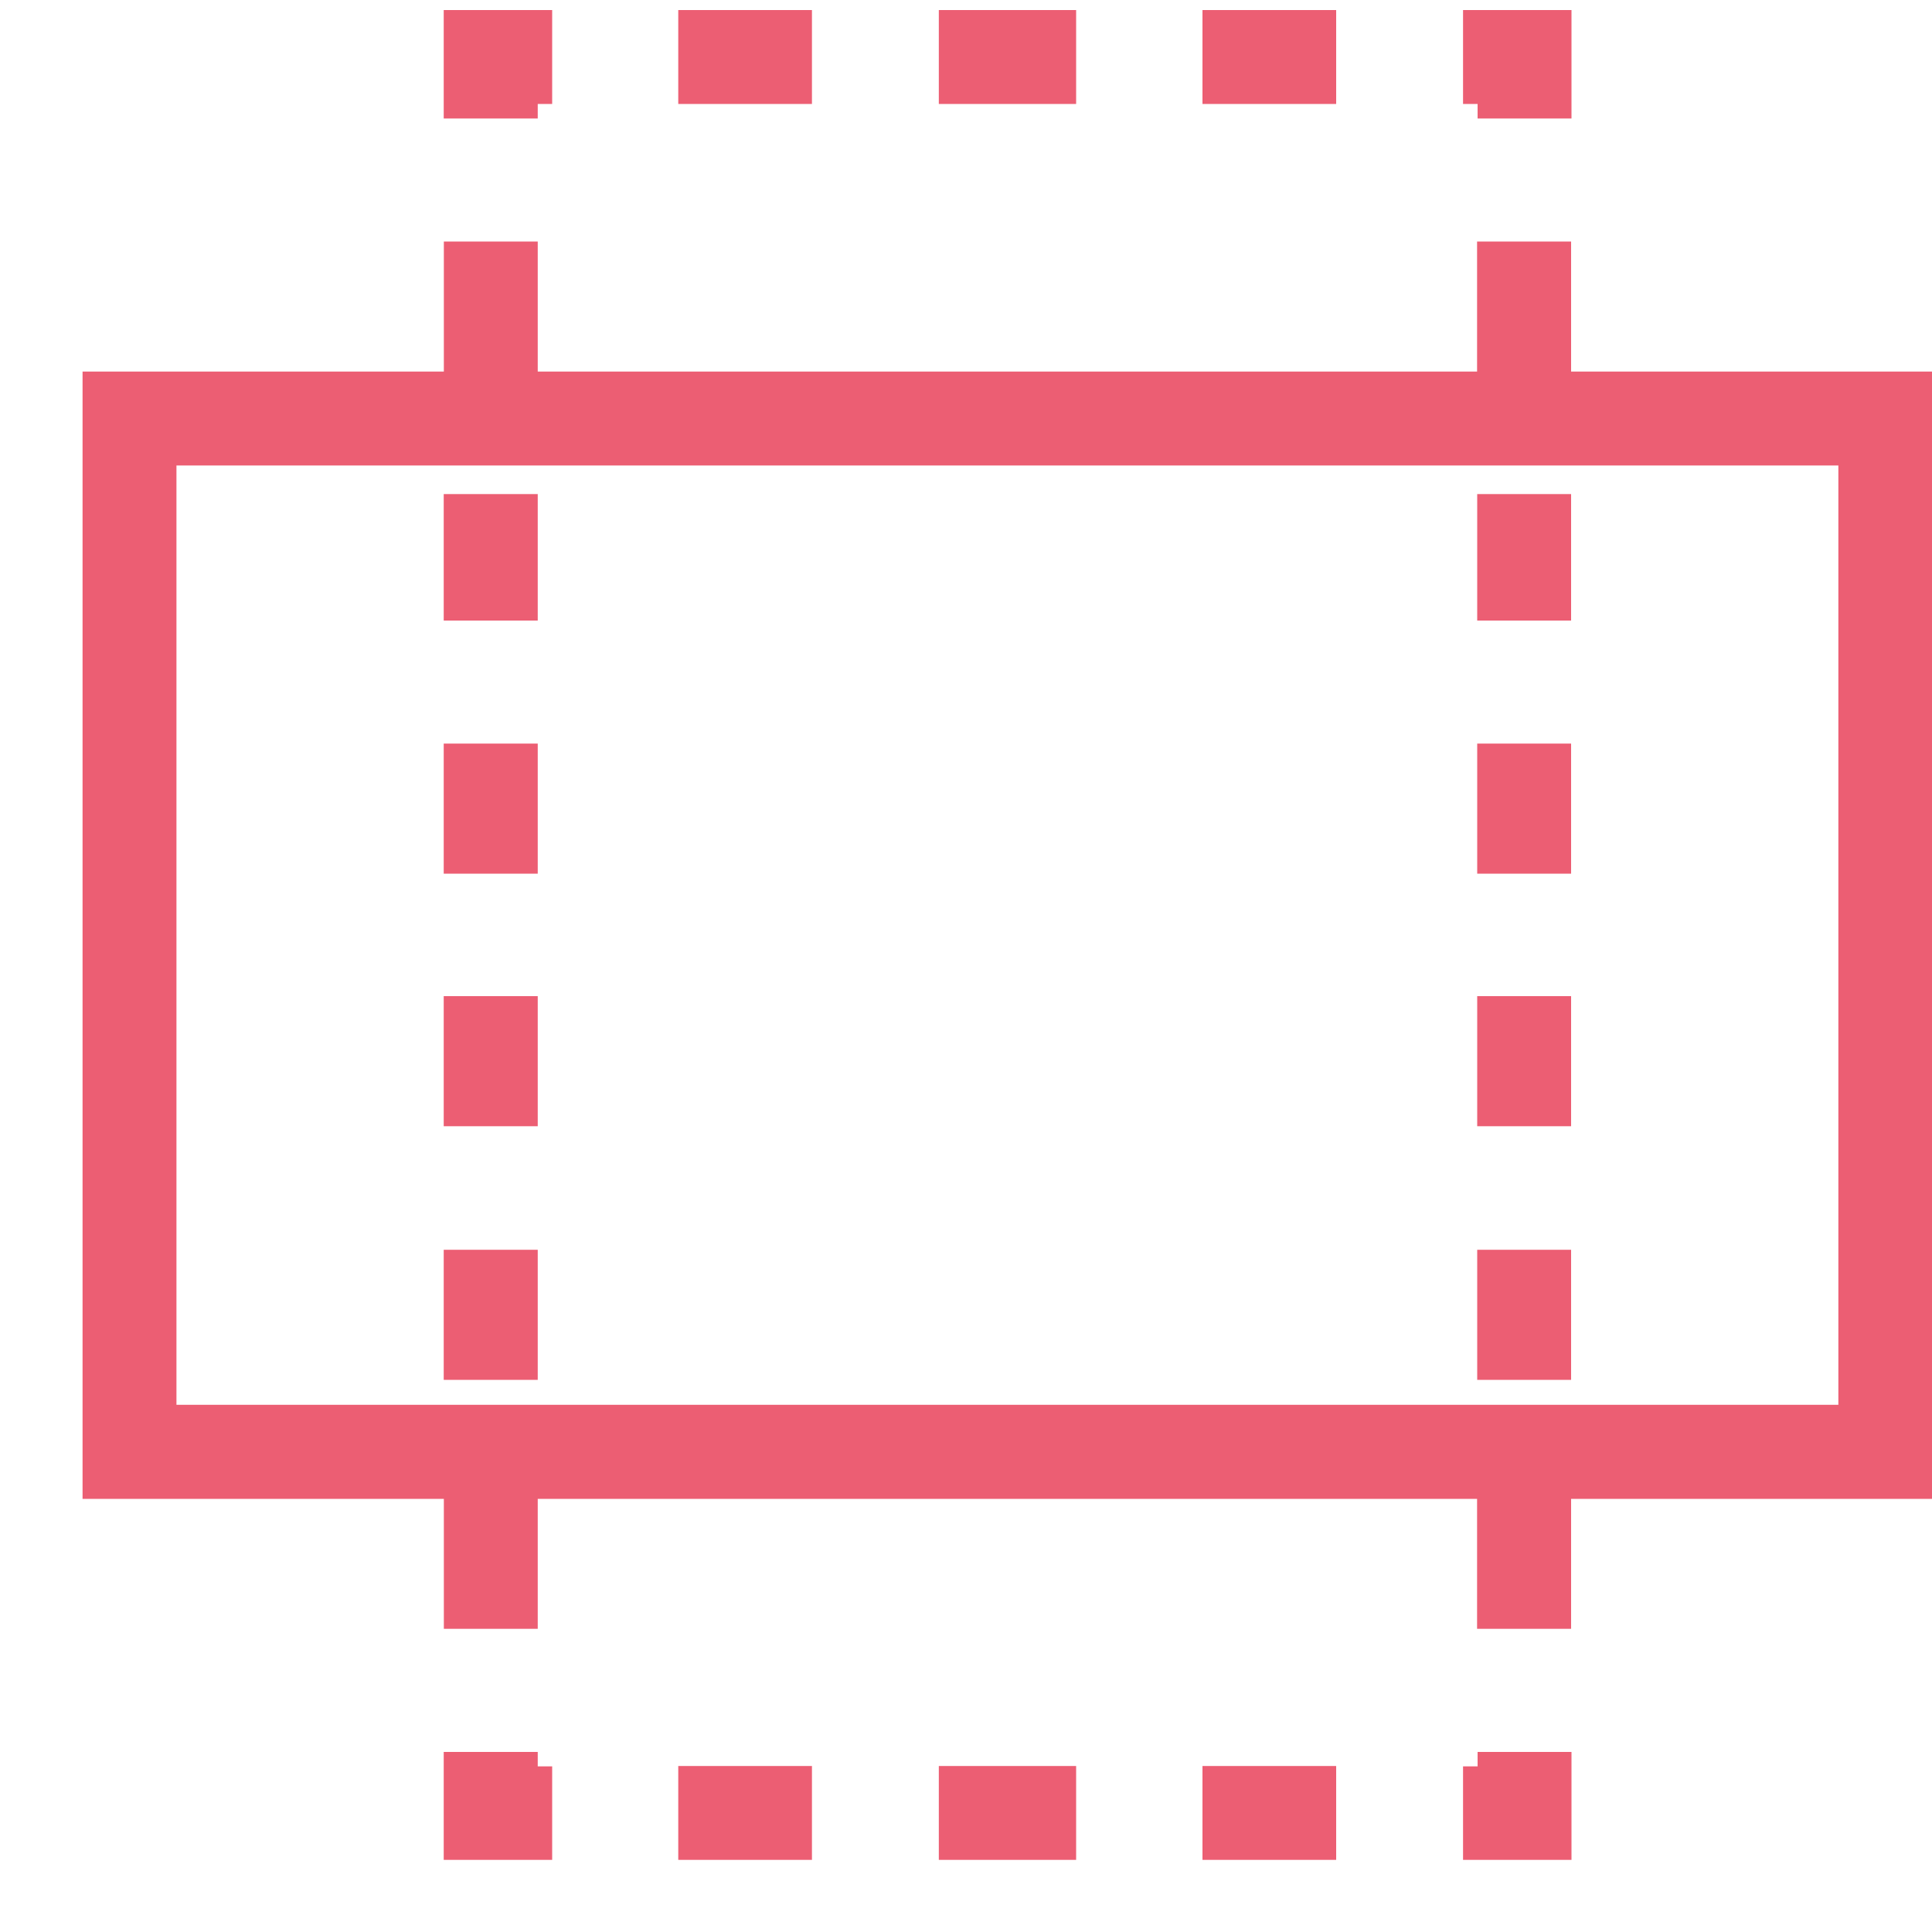 <svg width="15" height="15" viewBox="0 0 15 15" fill="none" xmlns="http://www.w3.org/2000/svg">
<g clip-path="url(#clip0_14681_2746)">
<path d="M3.446 1.875C3.686 1.875 3.927 1.875 4.175 1.875C4.175 2.208 4.175 2.541 4.175 2.885C6.582 2.885 8.989 2.885 11.468 2.885C11.468 2.552 11.468 2.218 11.468 1.875C11.709 1.875 11.95 1.875 12.198 1.875C12.198 2.208 12.198 2.541 12.198 2.885C13.123 2.885 14.049 2.885 15.003 2.885C15.003 5.773 15.003 8.661 15.003 11.637C14.077 11.637 13.151 11.637 12.198 11.637C12.198 11.97 12.198 12.303 12.198 12.646C11.957 12.646 11.716 12.646 11.468 12.646C11.468 12.313 11.468 11.98 11.468 11.637C9.062 11.637 6.655 11.637 4.175 11.637C4.175 11.97 4.175 12.303 4.175 12.646C3.934 12.646 3.694 12.646 3.446 12.646C3.446 12.313 3.446 11.98 3.446 11.637C2.52 11.637 1.594 11.637 0.641 11.637C0.641 8.749 0.641 5.86 0.641 2.885C1.566 2.885 2.492 2.885 3.446 2.885C3.446 2.552 3.446 2.218 3.446 1.875ZM1.37 3.614C1.37 6.021 1.37 8.428 1.37 10.907C5.628 10.907 9.886 10.907 14.273 10.907C14.273 8.501 14.273 6.094 14.273 3.614C10.015 3.614 5.757 3.614 1.37 3.614Z" fill="#EC5E73"/>
<path d="M7.289 13.711C7.641 13.711 7.993 13.711 8.355 13.711C8.355 13.952 8.355 14.192 8.355 14.44C8.003 14.44 7.651 14.44 7.289 14.44C7.289 14.2 7.289 13.959 7.289 13.711Z" fill="#EC5E73"/>
<path d="M7.289 0.078C7.641 0.078 7.993 0.078 8.355 0.078C8.355 0.319 8.355 0.559 8.355 0.807C8.003 0.807 7.651 0.807 7.289 0.807C7.289 0.567 7.289 0.326 7.289 0.078Z" fill="#EC5E73"/>
<path d="M9.336 13.711C9.678 13.711 10.021 13.711 10.374 13.711C10.374 13.952 10.374 14.192 10.374 14.44C10.031 14.44 9.689 14.44 9.336 14.44C9.336 14.2 9.336 13.959 9.336 13.711Z" fill="#EC5E73"/>
<path d="M5.266 13.711C5.608 13.711 5.951 13.711 6.304 13.711C6.304 13.952 6.304 14.192 6.304 14.44C5.961 14.44 5.619 14.44 5.266 14.44C5.266 14.2 5.266 13.959 5.266 13.711Z" fill="#EC5E73"/>
<path d="M9.336 0.078C9.678 0.078 10.021 0.078 10.374 0.078C10.374 0.319 10.374 0.559 10.374 0.807C10.031 0.807 9.689 0.807 9.336 0.807C9.336 0.567 9.336 0.326 9.336 0.078Z" fill="#EC5E73"/>
<path d="M5.266 0.078C5.608 0.078 5.951 0.078 6.304 0.078C6.304 0.319 6.304 0.559 6.304 0.807C5.961 0.807 5.619 0.807 5.266 0.807C5.266 0.567 5.266 0.326 5.266 0.078Z" fill="#EC5E73"/>
<path d="M11.469 9.703C11.709 9.703 11.95 9.703 12.198 9.703C12.198 10.036 12.198 10.37 12.198 10.713C11.957 10.713 11.717 10.713 11.469 10.713C11.469 10.38 11.469 10.046 11.469 9.703Z" fill="#EC5E73"/>
<path d="M3.445 9.703C3.686 9.703 3.927 9.703 4.175 9.703C4.175 10.036 4.175 10.37 4.175 10.713C3.934 10.713 3.693 10.713 3.445 10.713C3.445 10.38 3.445 10.046 3.445 9.703Z" fill="#EC5E73"/>
<path d="M11.469 7.734C11.709 7.734 11.95 7.734 12.198 7.734C12.198 8.068 12.198 8.401 12.198 8.744C11.957 8.744 11.717 8.744 11.469 8.744C11.469 8.411 11.469 8.078 11.469 7.734Z" fill="#EC5E73"/>
<path d="M3.445 7.734C3.686 7.734 3.927 7.734 4.175 7.734C4.175 8.068 4.175 8.401 4.175 8.744C3.934 8.744 3.693 8.744 3.445 8.744C3.445 8.411 3.445 8.078 3.445 7.734Z" fill="#EC5E73"/>
<path d="M11.469 5.773C11.709 5.773 11.95 5.773 12.198 5.773C12.198 6.107 12.198 6.44 12.198 6.783C11.957 6.783 11.717 6.783 11.469 6.783C11.469 6.45 11.469 6.117 11.469 5.773Z" fill="#EC5E73"/>
<path d="M3.445 5.773C3.686 5.773 3.927 5.773 4.175 5.773C4.175 6.107 4.175 6.44 4.175 6.783C3.934 6.783 3.693 6.783 3.445 6.783C3.445 6.45 3.445 6.117 3.445 5.773Z" fill="#EC5E73"/>
<path d="M11.469 3.836C11.709 3.836 11.95 3.836 12.198 3.836C12.198 4.16 12.198 4.484 12.198 4.818C11.957 4.818 11.717 4.818 11.469 4.818C11.469 4.494 11.469 4.17 11.469 3.836Z" fill="#EC5E73"/>
<path d="M3.445 3.836C3.686 3.836 3.927 3.836 4.175 3.836C4.175 4.16 4.175 4.484 4.175 4.818C3.934 4.818 3.693 4.818 3.445 4.818C3.445 4.494 3.445 4.17 3.445 3.836Z" fill="#EC5E73"/>
<path d="M11.472 13.602C11.712 13.602 11.953 13.602 12.201 13.602C12.201 13.879 12.201 14.157 12.201 14.443C11.923 14.443 11.646 14.443 11.359 14.443C11.359 14.202 11.359 13.962 11.359 13.714C11.396 13.714 11.433 13.714 11.472 13.714C11.472 13.677 11.472 13.64 11.472 13.602Z" fill="#EC5E73"/>
<path d="M3.445 13.602C3.686 13.602 3.927 13.602 4.175 13.602C4.175 13.639 4.175 13.676 4.175 13.714C4.212 13.714 4.249 13.714 4.287 13.714C4.287 13.954 4.287 14.195 4.287 14.443C4.009 14.443 3.731 14.443 3.445 14.443C3.445 14.165 3.445 13.888 3.445 13.602Z" fill="#EC5E73"/>
<path d="M11.359 0.078C11.637 0.078 11.915 0.078 12.201 0.078C12.201 0.356 12.201 0.634 12.201 0.92C11.96 0.92 11.72 0.92 11.472 0.92C11.472 0.883 11.472 0.846 11.472 0.807C11.435 0.807 11.398 0.807 11.359 0.807C11.359 0.567 11.359 0.326 11.359 0.078Z" fill="#EC5E73"/>
<path d="M3.445 0.078C3.723 0.078 4.001 0.078 4.287 0.078C4.287 0.319 4.287 0.559 4.287 0.807C4.25 0.807 4.213 0.807 4.175 0.807C4.175 0.844 4.175 0.882 4.175 0.92C3.934 0.92 3.693 0.92 3.445 0.92C3.445 0.642 3.445 0.364 3.445 0.078Z" fill="#EC5E73"/>
</g>
<defs>
<clipPath id="clip0_14681_2746">
<rect width="14.362" height="14.362" fill="white" transform="translate(0.641 0.078)"/>
</clipPath>
</defs>
</svg>
